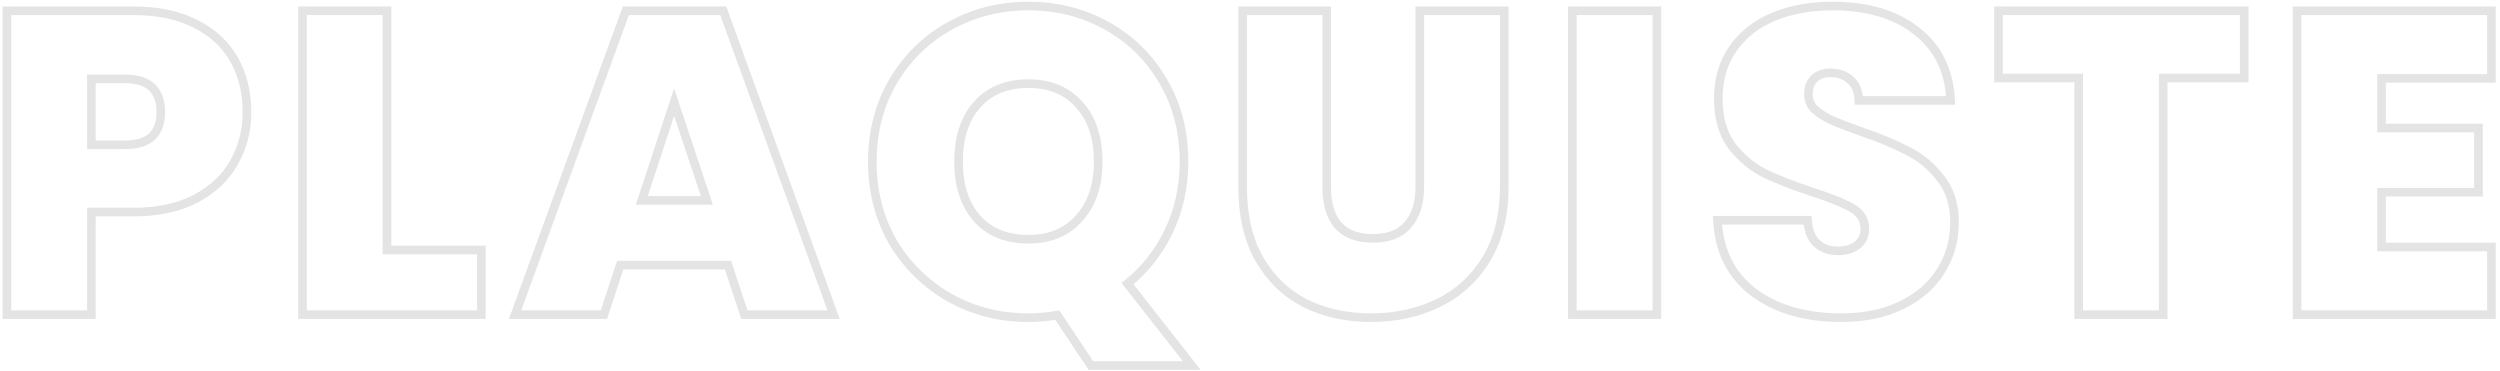 <svg width="580" height="86" viewBox="0 0 580 86" fill="none" xmlns="http://www.w3.org/2000/svg">
<path d="M54.3 37.7L53.43 37.207L53.427 37.213L54.3 37.7ZM45.4 46.1L45.865 46.985L45.871 46.982L45.4 46.1ZM21.2 49.2V48.2H20.2V49.2H21.2ZM21.2 73V74H22.2V73H21.2ZM1.6 73H0.6V74H1.6V73ZM1.6 2.5V1.5H0.6V2.5H1.6ZM45.3 5.5L44.847 6.391L44.853 6.394L45.3 5.5ZM54.3 13.8L53.43 14.293L53.43 14.293L54.3 13.8ZM21.2 18.3V17.3H20.2V18.3H21.2ZM21.2 33.6H20.2V34.6H21.2V33.6ZM56.3 26C56.3 30.103 55.34 33.832 53.43 37.207L55.17 38.193C57.26 34.501 58.3 30.43 58.3 26H56.3ZM53.427 37.213C51.6 40.489 48.785 43.161 44.929 45.218L45.871 46.982C50.015 44.772 53.134 41.844 55.173 38.187L53.427 37.213ZM44.935 45.215C41.181 47.187 36.517 48.2 30.9 48.2V50.2C36.75 50.2 41.753 49.146 45.865 46.985L44.935 45.215ZM30.9 48.2H21.2V50.2H30.9V48.2ZM20.2 49.2V73H22.2V49.2H20.2ZM21.2 72H1.6V74H21.2V72ZM2.6 73V2.5H0.6V73H2.6ZM1.6 3.5H30.9V1.5H1.6V3.5ZM30.9 3.5C36.453 3.5 41.088 4.48 44.847 6.391L45.753 4.609C41.645 2.52 36.681 1.5 30.9 1.5V3.5ZM44.853 6.394C48.694 8.315 51.538 10.95 53.43 14.293L55.17 13.307C53.062 9.584 49.906 6.685 45.747 4.606L44.853 6.394ZM53.43 14.293C55.334 17.657 56.3 21.549 56.3 26H58.3C58.3 21.251 57.266 17.01 55.17 13.307L53.43 14.293ZM29 34.6C31.9 34.6 34.262 33.938 35.9 32.438C37.556 30.922 38.3 28.711 38.3 26H36.3C36.3 28.355 35.661 29.945 34.55 30.962C33.422 31.995 31.633 32.6 29 32.6V34.6ZM38.3 26C38.3 23.259 37.558 21.025 35.905 19.492C34.267 17.972 31.903 17.3 29 17.3V19.3C31.63 19.3 33.417 19.912 34.545 20.958C35.659 21.991 36.3 23.608 36.3 26H38.3ZM29 17.3H21.2V19.3H29V17.3ZM20.2 18.3V33.6H22.2V18.3H20.2ZM21.2 34.6H29V32.6H21.2V34.6ZM89.774 58H88.774V59H89.774V58ZM111.674 58H112.674V57H111.674V58ZM111.674 73V74H112.674V73H111.674ZM70.174 73H69.174V74H70.174V73ZM70.174 2.5V1.5H69.174V2.5H70.174ZM89.774 2.5H90.774V1.5H89.774V2.5ZM89.774 59H111.674V57H89.774V59ZM110.674 58V73H112.674V58H110.674ZM111.674 72H70.174V74H111.674V72ZM71.174 73V2.5H69.174V73H71.174ZM70.174 3.5H89.774V1.5H70.174V3.5ZM88.774 2.5V58H90.774V2.5H88.774ZM168.895 61.5L169.845 61.186L169.618 60.5H168.895V61.5ZM143.895 61.5V60.5H143.173L142.946 61.186L143.895 61.5ZM140.095 73V74H140.818L141.045 73.314L140.095 73ZM119.495 73L118.556 72.657L118.066 74H119.495V73ZM145.195 2.5V1.5H144.495L144.256 2.158L145.195 2.5ZM167.795 2.5L168.735 2.159L168.496 1.5H167.795V2.5ZM193.395 73V74H194.822L194.335 72.659L193.395 73ZM172.695 73L171.746 73.314L171.973 74H172.695V73ZM163.995 46.5V47.5H165.383L164.944 46.184L163.995 46.5ZM156.395 23.7L157.344 23.384L156.389 20.519L155.445 23.387L156.395 23.7ZM148.895 46.5L147.945 46.188L147.514 47.5H148.895V46.5ZM168.895 60.5H143.895V62.5H168.895V60.5ZM142.946 61.186L139.146 72.686L141.045 73.314L144.845 61.814L142.946 61.186ZM140.095 72H119.495V74H140.095V72ZM120.435 73.343L146.135 2.842L144.256 2.158L118.556 72.657L120.435 73.343ZM145.195 3.5H167.795V1.5H145.195V3.5ZM166.855 2.841L192.455 73.341L194.335 72.659L168.735 2.159L166.855 2.841ZM193.395 72H172.695V74H193.395V72ZM173.645 72.686L169.845 61.186L167.946 61.814L171.746 73.314L173.645 72.686ZM164.944 46.184L157.344 23.384L155.447 24.016L163.047 46.816L164.944 46.184ZM155.445 23.387L147.945 46.188L149.845 46.812L157.345 24.012L155.445 23.387ZM148.895 47.5H163.995V45.5H148.895V47.5ZM253.084 84.8L252.252 85.355L252.548 85.8H253.084V84.8ZM245.284 73.1L246.116 72.545L245.751 71.999L245.105 72.116L245.284 73.1ZM220.384 69.1L219.891 69.97L219.899 69.975L220.384 69.1ZM207.184 56.2L206.318 56.701L206.322 56.707L206.325 56.713L207.184 56.2ZM207.184 18.9L206.322 18.392L206.321 18.395L207.184 18.9ZM220.384 6L220.868 6.875L220.384 6ZM256.784 6L256.294 6.872L256.299 6.875L256.784 6ZM269.884 18.9L269.018 19.401L269.021 19.405L269.884 18.9ZM271.184 53.6L272.085 54.032L272.088 54.028L271.184 53.6ZM261.584 65.8L260.957 65.02L260.187 65.639L260.797 66.417L261.584 65.8ZM276.484 84.8V85.8H278.539L277.27 84.183L276.484 84.8ZM226.684 50.7L225.932 51.36L225.939 51.367L226.684 50.7ZM250.384 50.6L249.639 49.932L249.632 49.94L250.384 50.6ZM250.384 24.3L249.632 24.96L249.639 24.968L249.646 24.976L250.384 24.3ZM226.684 24.3L227.428 24.967L227.435 24.96L226.684 24.3ZM253.916 84.245L246.116 72.545L244.452 73.655L252.252 85.355L253.916 84.245ZM245.105 72.116C242.965 72.505 240.791 72.7 238.584 72.7V74.7C240.909 74.7 243.203 74.495 245.462 74.084L245.105 72.116ZM238.584 72.7C232.146 72.7 226.247 71.206 220.868 68.225L219.899 69.975C225.587 73.127 231.822 74.7 238.584 74.7V72.7ZM220.876 68.23C215.494 65.182 211.22 61.005 208.042 55.687L206.325 56.713C209.681 62.328 214.206 66.751 219.891 69.97L220.876 68.23ZM208.049 55.699C204.945 50.331 203.384 44.273 203.384 37.5H201.384C201.384 44.594 203.023 51.002 206.318 56.701L208.049 55.699ZM203.384 37.5C203.384 30.727 204.945 24.704 208.047 19.405L206.321 18.395C203.023 24.029 201.384 30.406 201.384 37.5H203.384ZM208.045 19.408C211.222 14.026 215.493 9.854 220.868 6.875L219.899 5.125C214.207 8.28 209.678 12.707 206.322 18.392L208.045 19.408ZM220.868 6.875C226.247 3.894 232.146 2.4 238.584 2.4V0.4C231.822 0.4 225.587 1.973 219.899 5.125L220.868 6.875ZM238.584 2.4C245.09 2.4 250.987 3.895 256.294 6.872L257.273 5.128C251.647 1.972 245.41 0.4 238.584 0.4V2.4ZM256.299 6.875C261.672 9.853 265.908 14.023 269.018 19.401L270.749 18.399C267.46 12.711 262.962 8.281 257.268 5.125L256.299 6.875ZM269.021 19.405C272.123 24.704 273.684 30.727 273.684 37.5H275.684C275.684 30.406 274.045 24.029 270.747 18.395L269.021 19.405ZM273.684 37.5C273.684 43.162 272.546 48.381 270.28 53.172L272.088 54.028C274.488 48.952 275.684 43.438 275.684 37.5H273.684ZM270.282 53.168C268.011 57.904 264.903 61.851 260.957 65.02L262.21 66.58C266.397 63.216 269.69 59.029 272.085 54.032L270.282 53.168ZM260.797 66.417L275.697 85.417L277.27 84.183L262.37 65.183L260.797 66.417ZM276.484 83.8H253.084V85.8H276.484V83.8ZM221.384 37.5C221.384 43.208 222.865 47.865 225.932 51.36L227.435 50.04C224.769 47.002 223.384 42.859 223.384 37.5H221.384ZM225.939 51.367C229.029 54.817 233.288 56.5 238.584 56.5V54.5C233.745 54.5 230.071 52.983 227.428 50.033L225.939 51.367ZM238.584 56.5C243.823 56.5 248.049 54.776 251.135 51.26L249.632 49.94C246.985 52.957 243.344 54.5 238.584 54.5V56.5ZM251.128 51.268C254.263 47.776 255.784 43.15 255.784 37.5H253.784C253.784 42.783 252.37 46.891 249.64 49.932L251.128 51.268ZM255.784 37.5C255.784 31.725 254.268 27.057 251.121 23.624L249.646 24.976C252.366 27.943 253.784 32.075 253.784 37.5H255.784ZM251.135 23.64C248.049 20.124 243.823 18.4 238.584 18.4V20.4C243.344 20.4 246.985 21.943 249.632 24.96L251.135 23.64ZM238.584 18.4C233.282 18.4 229.021 20.121 225.932 23.64L227.435 24.96C230.08 21.946 233.752 20.4 238.584 20.4V18.4ZM225.939 23.633C222.863 27.066 221.384 31.73 221.384 37.5H223.384C223.384 32.07 224.771 27.934 227.428 24.967L225.939 23.633ZM307.792 2.5H308.792V1.5H307.792V2.5ZM310.392 52.2L309.626 52.843L309.632 52.85L309.638 52.857L310.392 52.2ZM326.592 52.2L325.84 51.541L325.838 51.543L326.592 52.2ZM329.392 2.5V1.5H328.392V2.5H329.392ZM348.992 2.5H349.992V1.5H348.992V2.5ZM344.892 60L345.749 60.516L345.752 60.511L344.892 60ZM333.692 70.3L334.129 71.2L334.134 71.197L333.692 70.3ZM302.692 70.3L302.229 71.186L302.237 71.191L302.245 71.194L302.692 70.3ZM292.092 60L291.219 60.488L291.225 60.498L292.092 60ZM288.292 2.5V1.5H287.292V2.5H288.292ZM306.792 2.5V43.4H308.792V2.5H306.792ZM306.792 43.4C306.792 47.34 307.69 50.535 309.626 52.843L311.158 51.557C309.628 49.732 308.792 47.06 308.792 43.4H306.792ZM309.638 52.857C311.683 55.205 314.699 56.3 318.492 56.3V54.3C315.085 54.3 312.701 53.328 311.146 51.543L309.638 52.857ZM318.492 56.3C322.285 56.3 325.301 55.205 327.346 52.857L325.838 51.543C324.283 53.328 321.899 54.3 318.492 54.3V56.3ZM327.345 52.858C329.416 50.492 330.392 47.297 330.392 43.4H328.392C328.392 46.969 327.502 49.642 325.84 51.541L327.345 52.858ZM330.392 43.4V2.5H328.392V43.4H330.392ZM329.392 3.5H348.992V1.5H329.392V3.5ZM347.992 2.5V43.4H349.992V2.5H347.992ZM347.992 43.4C347.992 49.724 346.657 55.073 344.033 59.489L345.752 60.511C348.594 55.727 349.992 50.009 349.992 43.4H347.992ZM344.036 59.484C341.401 63.854 337.811 67.155 333.25 69.403L334.134 71.197C339.04 68.779 342.917 65.213 345.749 60.516L344.036 59.484ZM333.255 69.4C328.739 71.594 323.69 72.7 318.092 72.7V74.7C323.961 74.7 329.312 73.539 334.129 71.2L333.255 69.4ZM318.092 72.7C312.494 72.7 307.517 71.594 303.139 69.406L302.245 71.194C306.934 73.539 312.224 74.7 318.092 74.7V72.7ZM303.155 69.414C298.864 67.172 295.468 63.877 292.96 59.502L291.225 60.498C293.916 65.19 297.587 68.761 302.229 71.186L303.155 69.414ZM292.965 59.512C290.534 55.162 289.292 49.806 289.292 43.4H287.292C287.292 50.061 288.584 55.772 291.219 60.488L292.965 59.512ZM289.292 43.4V2.5H287.292V43.4H289.292ZM288.292 3.5H307.792V1.5H288.292V3.5ZM384.384 2.5H385.384V1.5H384.384V2.5ZM384.384 73V74H385.384V73H384.384ZM364.784 73H363.784V74H364.784V73ZM364.784 2.5V1.5H363.784V2.5H364.784ZM383.384 2.5V73H385.384V2.5H383.384ZM384.384 72H364.784V74H384.384V72ZM365.784 73V2.5H363.784V73H365.784ZM364.784 3.5H384.384V1.5H364.784V3.5ZM406.945 67.9L406.347 68.701L406.354 68.706L406.945 67.9ZM398.445 51.1V50.1H397.389L397.447 51.155L398.445 51.1ZM419.345 51.1L420.342 51.019L420.268 50.1H419.345V51.1ZM421.545 56.5L420.879 57.245L420.879 57.245L421.545 56.5ZM430.845 56.9L431.453 57.694L431.459 57.689L430.845 56.9ZM429.745 48.3L430.251 47.437L430.251 47.437L429.745 48.3ZM420.345 44.5L420.029 45.449L420.038 45.452L420.345 44.5ZM409.145 40.1L408.681 40.986L408.694 40.992L408.706 40.999L409.145 40.1ZM401.745 33.8L400.941 34.394L400.949 34.405L400.957 34.415L401.745 33.8ZM402.045 11.3L402.861 11.878L402.867 11.87L402.045 11.3ZM411.445 3.9L411.061 2.977L411.061 2.977L411.445 3.9ZM444.645 7.2L444.023 7.983L444.029 7.988L444.035 7.992L444.645 7.2ZM452.545 23.3V24.3H453.595L453.544 23.252L452.545 23.3ZM431.245 23.3L430.246 23.331L430.276 24.3H431.245V23.3ZM429.245 18.5L428.581 19.247L428.591 19.256L428.601 19.265L429.245 18.5ZM420.945 18.2L421.626 18.933L421.626 18.933L420.945 18.2ZM421.045 25.4L420.338 26.107L420.362 26.131L420.387 26.153L421.045 25.4ZM424.945 27.9L424.514 28.802L424.53 28.81L424.547 28.817L424.945 27.9ZM431.745 30.5L431.41 31.442L431.421 31.446L431.745 30.5ZM442.745 35.1L442.274 35.982L442.286 35.988L442.298 35.994L442.745 35.1ZM450.245 41.4L449.448 42.003L449.456 42.014L449.464 42.025L450.245 41.4ZM450.245 62.9L449.403 62.361L449.399 62.367L449.395 62.373L450.245 62.9ZM441.145 70.8L440.71 69.9L440.704 69.903L441.145 70.8ZM427.145 72.7C419.103 72.7 412.593 70.806 407.537 67.094L406.354 68.706C411.831 72.728 418.787 74.7 427.145 74.7V72.7ZM407.544 67.099C402.542 63.363 399.829 58.052 399.444 51.045L397.447 51.155C397.861 58.682 400.816 64.57 406.347 68.701L407.544 67.099ZM398.445 52.1H419.345V50.1H398.445V52.1ZM418.349 51.181C418.56 53.787 419.349 55.877 420.879 57.245L422.212 55.755C421.208 54.857 420.531 53.346 420.342 51.019L418.349 51.181ZM420.879 57.245C422.36 58.571 424.245 59.2 426.445 59.2V57.2C424.645 57.2 423.264 56.696 422.212 55.755L420.879 57.245ZM426.445 59.2C428.407 59.2 430.104 58.726 431.453 57.694L430.238 56.106C429.32 56.807 428.084 57.2 426.445 57.2V59.2ZM431.459 57.689C432.917 56.555 433.645 54.99 433.645 53.1H431.645C431.645 54.41 431.173 55.378 430.231 56.111L431.459 57.689ZM433.645 53.1C433.645 50.644 432.459 48.732 430.251 47.437L429.24 49.163C430.898 50.135 431.645 51.423 431.645 53.1H433.645ZM430.251 47.437C428.219 46.246 425 44.953 420.653 43.548L420.038 45.452C424.358 46.847 427.405 48.087 429.24 49.163L430.251 47.437ZM420.662 43.551C416.084 42.026 412.396 40.575 409.584 39.201L408.706 40.999C411.628 42.425 415.406 43.908 420.029 45.449L420.662 43.551ZM409.609 39.214C406.947 37.82 404.588 35.817 402.534 33.185L400.957 34.415C403.169 37.25 405.743 39.447 408.681 40.986L409.609 39.214ZM402.55 33.206C400.642 30.621 399.645 27.214 399.645 22.9H397.645C397.645 27.52 398.715 31.379 400.941 34.394L402.55 33.206ZM399.645 22.9C399.645 18.54 400.732 14.884 402.861 11.878L401.229 10.722C398.825 14.116 397.645 18.193 397.645 22.9H399.645ZM402.867 11.87C405.015 8.774 407.99 6.423 411.83 4.823L411.061 2.977C406.901 4.71 403.609 7.292 401.224 10.73L402.867 11.87ZM411.83 4.823C415.689 3.215 420.089 2.4 425.045 2.4V0.4C419.869 0.4 415.201 1.252 411.061 2.977L411.83 4.823ZM425.045 2.4C433.092 2.4 439.383 4.296 444.023 7.983L445.267 6.417C440.174 2.371 433.399 0.4 425.045 0.4V2.4ZM444.035 7.992C448.708 11.591 451.225 16.67 451.546 23.348L453.544 23.252C453.199 16.063 450.45 10.409 445.256 6.408L444.035 7.992ZM452.545 22.3H431.245V24.3H452.545V22.3ZM432.245 23.269C432.172 20.939 431.432 19.034 429.889 17.735L428.601 19.265C429.592 20.099 430.185 21.395 430.246 23.331L432.245 23.269ZM429.91 17.753C428.491 16.491 426.671 15.9 424.545 15.9V17.9C426.286 17.9 427.6 18.375 428.581 19.247L429.91 17.753ZM424.545 15.9C422.867 15.9 421.411 16.403 420.265 17.467L421.626 18.933C422.346 18.264 423.29 17.9 424.545 17.9V15.9ZM420.265 17.467C419.078 18.569 418.545 20.098 418.545 21.9H420.545C420.545 20.502 420.946 19.564 421.626 18.933L420.265 17.467ZM418.545 21.9C418.545 23.516 419.163 24.932 420.338 26.107L421.752 24.693C420.927 23.868 420.545 22.951 420.545 21.9H418.545ZM420.387 26.153C421.534 27.156 422.914 28.037 424.514 28.802L425.377 26.998C423.91 26.296 422.69 25.51 421.704 24.647L420.387 26.153ZM424.547 28.817C426.112 29.498 428.404 30.373 431.41 31.442L432.08 29.558C429.086 28.493 426.845 27.636 425.344 26.983L424.547 28.817ZM431.421 31.446C435.857 32.969 439.47 34.482 442.274 35.982L443.217 34.218C440.287 32.651 436.567 31.098 432.07 29.554L431.421 31.446ZM442.298 35.994C445.088 37.389 447.47 39.387 449.448 42.003L451.043 40.797C448.888 37.946 446.27 35.744 443.193 34.206L442.298 35.994ZM449.464 42.025C451.428 44.479 452.445 47.644 452.445 51.6H454.445C454.445 47.289 453.329 43.654 451.026 40.775L449.464 42.025ZM452.445 51.6C452.445 55.621 451.427 59.199 449.403 62.361L451.088 63.439C453.33 59.935 454.445 55.979 454.445 51.6H452.445ZM449.395 62.373C447.442 65.524 444.563 68.038 440.71 69.9L441.58 71.7C445.728 69.696 448.916 66.942 451.095 63.427L449.395 62.373ZM440.704 69.903C436.936 71.755 432.427 72.7 427.145 72.7V74.7C432.663 74.7 437.488 73.712 441.586 71.697L440.704 69.903ZM520.657 2.5H521.657V1.5H520.657V2.5ZM520.657 18.1V19.1H521.657V18.1H520.657ZM501.857 18.1V17.1H500.857V18.1H501.857ZM501.857 73V74H502.857V73H501.857ZM482.257 73H481.257V74H482.257V73ZM482.257 18.1H483.257V17.1H482.257V18.1ZM463.657 18.1H462.657V19.1H463.657V18.1ZM463.657 2.5V1.5H462.657V2.5H463.657ZM519.657 2.5V18.1H521.657V2.5H519.657ZM520.657 17.1H501.857V19.1H520.657V17.1ZM500.857 18.1V73H502.857V18.1H500.857ZM501.857 72H482.257V74H501.857V72ZM483.257 73V18.1H481.257V73H483.257ZM482.257 17.1H463.657V19.1H482.257V17.1ZM464.657 18.1V2.5H462.657V18.1H464.657ZM463.657 3.5H520.657V1.5H463.657V3.5ZM552.509 18.2V17.2H551.509V18.2H552.509ZM552.509 29.7H551.509V30.7H552.509V29.7ZM575.009 29.7H576.009V28.7H575.009V29.7ZM575.009 44.6V45.6H576.009V44.6H575.009ZM552.509 44.6V43.6H551.509V44.6H552.509ZM552.509 57.3H551.509V58.3H552.509V57.3ZM578.009 57.3H579.009V56.3H578.009V57.3ZM578.009 73V74H579.009V73H578.009ZM532.909 73H531.909V74H532.909V73ZM532.909 2.5V1.5H531.909V2.5H532.909ZM578.009 2.5H579.009V1.5H578.009V2.5ZM578.009 18.2V19.2H579.009V18.2H578.009ZM551.509 18.2V29.7H553.509V18.2H551.509ZM552.509 30.7H575.009V28.7H552.509V30.7ZM574.009 29.7V44.6H576.009V29.7H574.009ZM575.009 43.6H552.509V45.6H575.009V43.6ZM551.509 44.6V57.3H553.509V44.6H551.509ZM552.509 58.3H578.009V56.3H552.509V58.3ZM577.009 57.3V73H579.009V57.3H577.009ZM578.009 72H532.909V74H578.009V72ZM533.909 73V2.5H531.909V73H533.909ZM532.909 3.5H578.009V1.5H532.909V3.5ZM577.009 2.5V18.2H579.009V2.5H577.009ZM578.009 17.2H552.509V19.2H578.009V17.2Z" fill="#C4C4C4" fill-opacity="0.45"/>
</svg>
